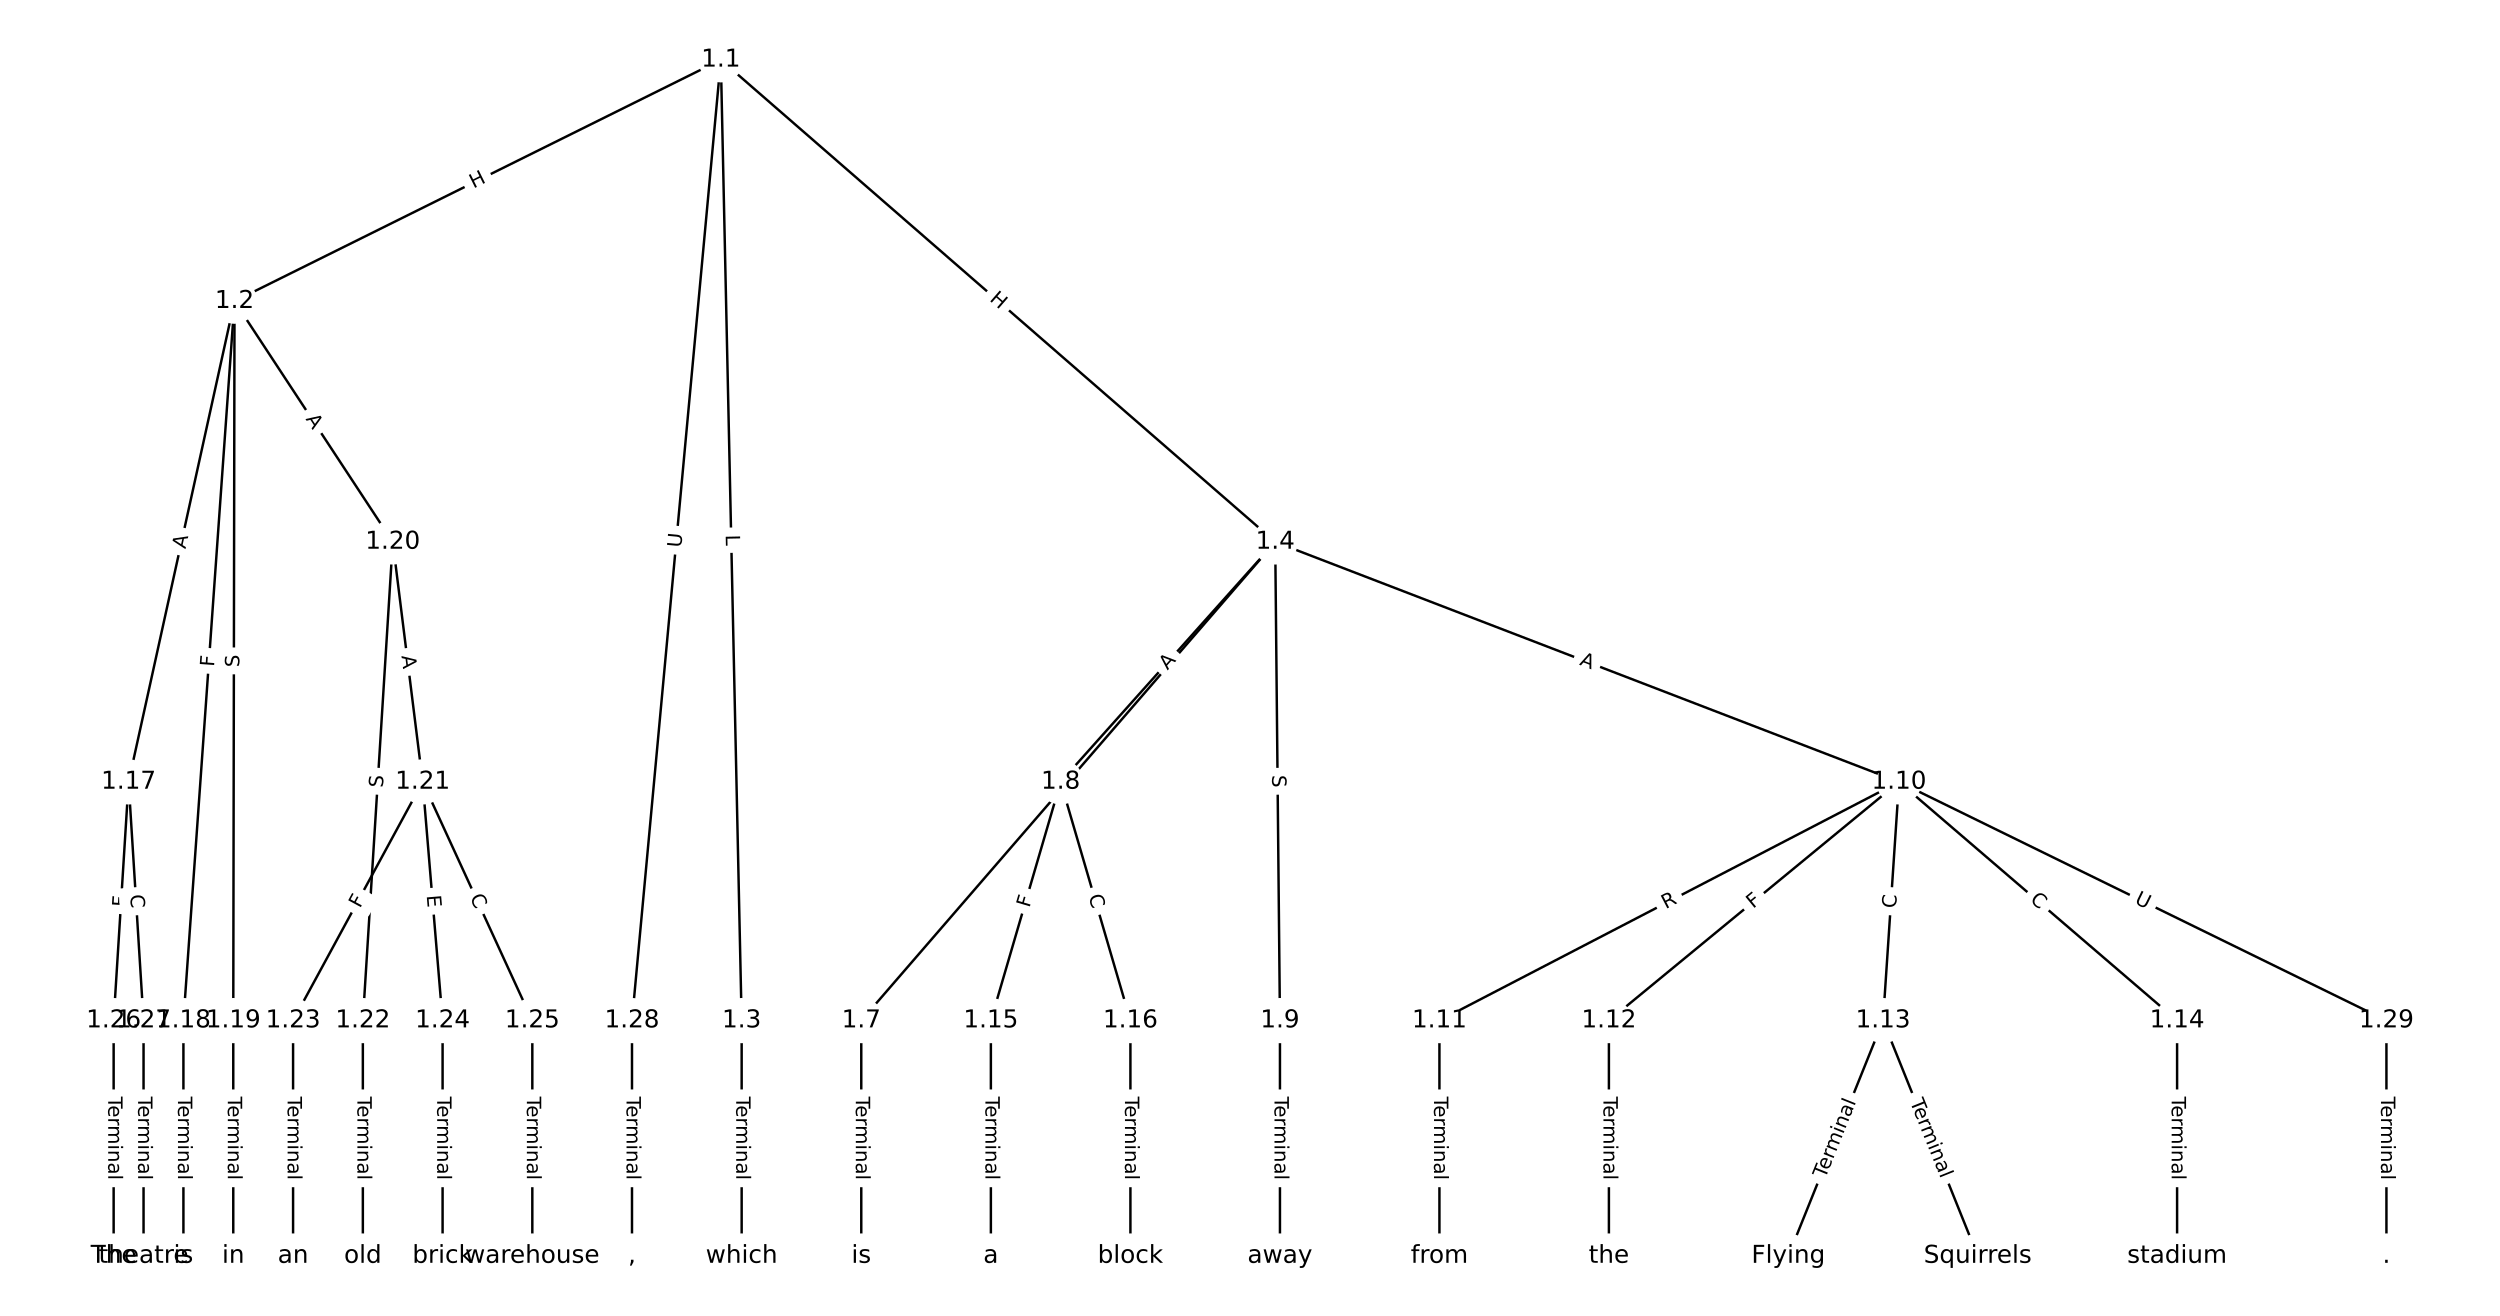 <?xml version="1.0" encoding="UTF-8"?>
<!DOCTYPE svg  PUBLIC '-//W3C//DTD SVG 1.1//EN'  'http://www.w3.org/Graphics/SVG/1.1/DTD/svg11.dtd'>
<svg width="1013.3pt" height="533.33pt" version="1.1" viewBox="0 0 1013.3 533.33" xmlns="http://www.w3.org/2000/svg" xmlns:xlink="http://www.w3.org/1999/xlink">
<defs>
<style type="text/css">*{stroke-linecap:butt;stroke-linejoin:round;}</style>
</defs>
<path d="m0 533.33h1013.3v-533.33h-1013.3z" fill="#fff"/>
<g fill="none" stroke="#000">
<path d="m292.17 24.242-197.12 97.834" clip-path="url(#a)"/>
<path d="m292.17 24.242 8.434 389.43" clip-path="url(#a)"/>
<path d="m292.17 24.242 224.7 195.42" clip-path="url(#a)"/>
<path d="m292.17 24.242-36.01 389.43" clip-path="url(#a)"/>
<path d="m95.051 122.08-42.929 194.84" clip-path="url(#a)"/>
<path d="m95.051 122.08-20.707 291.59" clip-path="url(#a)"/>
<path d="m95.051 122.08-0.505 291.59" clip-path="url(#a)"/>
<path d="m95.051 122.08 64.141 97.587" clip-path="url(#a)"/>
<path d="m300.61 413.67v95.422" clip-path="url(#a)"/>
<path d="m516.87 219.66-167.78 194.01" clip-path="url(#a)"/>
<path d="m516.87 219.66-86.97 97.256" clip-path="url(#a)"/>
<path d="m516.87 219.66 1.919 194.01" clip-path="url(#a)"/>
<path d="m516.87 219.66 252.83 97.256" clip-path="url(#a)"/>
<path d="m349.09 413.67v95.422" clip-path="url(#a)"/>
<path d="m429.9 316.92-28.283 96.749" clip-path="url(#a)"/>
<path d="m429.9 316.92 28.283 96.749" clip-path="url(#a)"/>
<path d="m518.79 413.67v95.422" clip-path="url(#a)"/>
<path d="m769.7 316.92-186.26 96.749" clip-path="url(#a)"/>
<path d="m769.7 316.92-117.58 96.749" clip-path="url(#a)"/>
<path d="m769.7 316.92-6.465 96.749" clip-path="url(#a)"/>
<path d="m769.7 316.92 112.73 96.749" clip-path="url(#a)"/>
<path d="m769.7 316.92 197.58 96.749" clip-path="url(#a)"/>
<path d="m583.43 413.67v95.422" clip-path="url(#a)"/>
<path d="m652.12 413.67v95.422" clip-path="url(#a)"/>
<path d="m763.23 413.67-38.384 95.422" clip-path="url(#a)"/>
<path d="m763.23 413.67 38.384 95.422" clip-path="url(#a)"/>
<path d="m882.42 413.67v95.422" clip-path="url(#a)"/>
<path d="m401.62 413.67v95.422" clip-path="url(#a)"/>
<path d="m458.18 413.67v95.422" clip-path="url(#a)"/>
<path d="m52.121 316.92-6.061 96.749" clip-path="url(#a)"/>
<path d="m52.121 316.92 6.061 96.749" clip-path="url(#a)"/>
<path d="m74.343 413.67v95.422" clip-path="url(#a)"/>
<path d="m94.545 413.67v95.422" clip-path="url(#a)"/>
<path d="m159.19 219.66 12.121 97.256" clip-path="url(#a)"/>
<path d="m159.19 219.66-12.121 194.01" clip-path="url(#a)"/>
<path d="m171.31 316.92-52.525 96.749" clip-path="url(#a)"/>
<path d="m171.31 316.92 8.081 96.749" clip-path="url(#a)"/>
<path d="m171.31 316.92 44.444 96.749" clip-path="url(#a)"/>
<path d="m147.07 413.67v95.422" clip-path="url(#a)"/>
<path d="m118.79 413.67v95.422" clip-path="url(#a)"/>
<path d="m179.39 413.67v95.422" clip-path="url(#a)"/>
<path d="m215.76 413.67v95.422" clip-path="url(#a)"/>
<path d="m46.061 413.67v95.422" clip-path="url(#a)"/>
<path d="m58.182 413.67v95.422" clip-path="url(#a)"/>
<path d="m256.16 413.67v95.422" clip-path="url(#a)"/>
<path d="m967.27 413.67v95.422" clip-path="url(#a)"/>
</g>
<path d="m193.7 80.114 5.389-2.675q2.15-1.067 1.083-3.217l-3.442-6.935q-1.067-2.15-3.217-1.083l-5.389 2.675q-2.15 1.067-1.083 3.217l3.442 6.935q1.067 2.15 3.217 1.083z" clip-path="url(#a)" fill="#fff" stroke="#fff"/>
<g clip-path="url(#a)">
<defs>
<path id="af" d="m9.812 72.906h9.859v-29.891h35.844v29.891h9.859v-72.906h-9.859v34.719h-35.844v-34.719h-9.859z"/>
</defs>
<g transform="translate(191.9 76.474) rotate(-26.396) scale(.08 -.08)">
<use xlink:href="#af"/>
</g>
</g>
<path d="m290.07 216.86 0.097 4.457q0.052 2.399 2.451 2.348l7.741-0.168q2.399-0.052 2.348-2.451l-0.097-4.457q-0.052-2.399-2.451-2.348l-7.741 0.168q-2.399 0.052-2.348 2.451z" clip-path="url(#a)" fill="#fff" stroke="#fff"/>
<g clip-path="url(#a)">
<defs>
<path id="an" d="m9.812 72.906h9.859v-64.609h35.5v-8.297h-45.359z"/>
</defs>
<g transform="translate(294.13 216.78) rotate(88.759) scale(.08 -.08)">
<use xlink:href="#an"/>
</g>
</g>
<path d="m398.13 124.71 4.54 3.948q1.811 1.575 3.386-0.236l5.081-5.842q1.575-1.811-0.236-3.386l-4.54-3.948q-1.811-1.575-3.386 0.236l-5.081 5.842q-1.575 1.811 0.236 3.386z" clip-path="url(#a)" fill="#fff" stroke="#fff"/>
<g clip-path="url(#a)">
<g transform="translate(400.8 121.64) rotate(41.014) scale(.08 -.08)">
<use xlink:href="#af"/>
</g>
</g>
<path d="m280.14 222.45 0.539-5.83q0.221-2.39-2.169-2.611l-7.71-0.713q-2.39-0.221-2.611 2.169l-0.539 5.83q-0.221 2.39 2.169 2.611l7.71 0.713q2.39 0.221 2.611-2.169z" clip-path="url(#a)" fill="#fff" stroke="#fff"/>
<g clip-path="url(#a)">
<defs>
<path id="ae" d="m8.688 72.906h9.922v-44.297q0-11.719 4.234-16.875 4.25-5.141 13.781-5.141 9.469 0 13.719 5.141 4.25 5.156 4.25 16.875v44.297h9.906v-45.516q0-14.25-7.062-21.531-7.047-7.281-20.812-7.281-13.828 0-20.891 7.281-7.047 7.281-7.047 21.531z"/>
</defs>
<g transform="translate(276.1 222.07) rotate(-84.717) scale(.08 -.08)">
<use xlink:href="#ae"/>
</g>
</g>
<path d="m79.121 223.52 1.177-5.344q0.516-2.344-1.827-2.86l-7.561-1.666q-2.344-0.516-2.86 1.827l-1.177 5.344q-0.516 2.344 1.827 2.86l7.561 1.666q2.344 0.516 2.86-1.827z" clip-path="url(#a)" fill="#fff" stroke="#fff"/>
<g clip-path="url(#a)">
<defs>
<path id="q" d="m34.188 63.188-13.391-36.281h26.812zm-5.578 9.719h11.188l27.781-72.906h-10.25l-6.641 18.703h-32.859l-6.641-18.703h-10.406z"/>
</defs>
<g transform="translate(75.153 222.65) rotate(-77.575) scale(.08 -.08)">
<use xlink:href="#q"/>
</g>
</g>
<path d="m90.79 270.61 0.326-4.59q0.17-2.394-2.224-2.564l-7.723-0.548q-2.394-0.17-2.564 2.224l-0.326 4.59q-0.17 2.394 2.224 2.564l7.723 0.548q2.394 0.17 2.564-2.224z" clip-path="url(#a)" fill="#fff" stroke="#fff"/>
<g clip-path="url(#a)">
<defs>
<path id="n" d="m9.812 72.906h41.891v-8.312h-32.031v-21.484h28.906v-8.297h-28.906v-34.812h-9.859z"/>
</defs>
<g transform="translate(86.736 270.32) rotate(-85.938) scale(.08 -.08)">
<use xlink:href="#n"/>
</g>
</g>
<path d="m101.06 270.42 0.009-5.079q0.004-2.4-2.396-2.404l-7.742-0.013q-2.4-0.004-2.404 2.396l-0.009 5.079q-0.004 2.4 2.396 2.404l7.742 0.013q2.4 0.004 2.404-2.396z" clip-path="url(#a)" fill="#fff" stroke="#fff"/>
<g clip-path="url(#a)">
<defs>
<path id="s" d="m53.516 70.516v-9.625q-5.609 2.688-10.594 4-4.984 1.328-9.625 1.328-8.047 0-12.422-3.125t-4.375-8.891q0-4.844 2.906-7.312 2.906-2.453 11.016-3.969l5.953-1.219q11.031-2.109 16.281-7.406t5.25-14.172q0-10.609-7.109-16.078-7.094-5.469-20.812-5.469-5.172 0-11.016 1.172-5.828 1.172-12.078 3.469v10.156q6-3.359 11.766-5.078 5.766-1.703 11.328-1.703 8.438 0 13.031 3.312 4.594 3.328 4.594 9.484 0 5.359-3.297 8.391t-10.812 4.547l-6.016 1.172q-11.031 2.188-15.969 6.875-4.922 4.688-4.922 13.047 0 9.672 6.812 15.234t18.766 5.562q5.141 0 10.453-0.938 5.328-0.922 10.891-2.766z"/>
</defs>
<g transform="translate(97.001 270.42) rotate(-89.901) scale(.08 -.08)">
<use xlink:href="#s"/>
</g>
</g>
<path d="m120.38 172.03 3.006 4.573q1.318 2.006 3.324 0.687l6.47-4.253q2.006-1.318 0.687-3.324l-3.006-4.573q-1.318-2.006-3.324-0.687l-6.47 4.253q-2.006 1.318-0.687 3.324z" clip-path="url(#a)" fill="#fff" stroke="#fff"/>
<g clip-path="url(#a)">
<g transform="translate(123.77 169.8) rotate(56.684) scale(.08 -.08)">
<use xlink:href="#q"/>
</g>
</g>
<path d="m294.33 444.48v33.808q0 2.4 2.4 2.4h7.742q2.4 0 2.4-2.4v-33.808q0-2.4-2.4-2.4h-7.742q-2.4 0-2.4 2.4z" clip-path="url(#a)" fill="#fff" stroke="#fff"/>
<g clip-path="url(#a)">
<defs>
<path id="l" d="m-0.297 72.906h61.672v-8.312h-25.875v-64.594h-9.906v64.594h-25.891z"/>
<path id="g" d="m56.203 29.594v-4.391h-41.312q0.594-9.281 5.594-14.141t13.938-4.859q5.172 0 10.031 1.266t9.656 3.812v-8.5q-4.844-2.047-9.922-3.125t-10.297-1.078q-13.094 0-20.734 7.609-7.641 7.625-7.641 20.625 0 13.422 7.25 21.297 7.25 7.891 19.562 7.891 11.031 0 17.453-7.109 6.422-7.094 6.422-19.297zm-8.984 2.641q-0.094 7.359-4.125 11.75-4.031 4.406-10.672 4.406-7.516 0-12.031-4.25t-5.203-11.969z"/>
<path id="h" d="m41.109 46.297q-1.516 0.875-3.297 1.281-1.781 0.422-3.922 0.422-7.625 0-11.703-4.953t-4.078-14.234v-28.812h-9.031v54.688h9.031v-8.5q2.844 4.984 7.375 7.391 4.547 2.422 11.047 2.422 0.922 0 2.047-0.125 1.125-0.109 2.484-0.359z"/>
<path id="k" d="m52 44.188q3.375 6.062 8.062 8.938t11.031 2.875q8.547 0 13.188-5.984 4.641-5.969 4.641-17v-33.016h-9.031v32.719q0 7.859-2.797 11.656-2.781 3.812-8.484 3.812-6.984 0-11.047-4.641-4.047-4.625-4.047-12.641v-30.906h-9.031v32.719q0 7.906-2.781 11.688t-8.594 3.781q-6.891 0-10.953-4.656-4.047-4.656-4.047-12.625v-30.906h-9.031v54.688h9.031v-8.5q3.078 5.031 7.375 7.422t10.203 2.391q5.969 0 10.141-3.031 4.172-3.016 6.172-8.781z"/>
<path id="e" d="m9.422 54.688h8.984v-54.688h-8.984zm0 21.297h8.984v-11.391h-8.984z"/>
<path id="j" d="m54.891 33.016v-33.016h-8.984v32.719q0 7.766-3.031 11.609-3.031 3.859-9.078 3.859-7.281 0-11.484-4.641-4.203-4.625-4.203-12.641v-30.906h-9.031v54.688h9.031v-8.5q3.234 4.938 7.594 7.375 4.375 2.438 10.094 2.438 9.422 0 14.25-5.828 4.844-5.828 4.844-17.156z"/>
<path id="f" d="m34.281 27.484q-10.891 0-15.094-2.484t-4.203-8.5q0-4.781 3.156-7.594 3.156-2.797 8.562-2.797 7.484 0 12 5.297t4.516 14.078v2zm17.922 3.719v-31.203h-8.984v8.297q-3.078-4.969-7.672-7.344t-11.234-2.375q-8.391 0-13.359 4.719-4.953 4.719-4.953 12.625 0 9.219 6.172 13.906 6.188 4.688 18.438 4.688h12.609v0.891q0 6.203-4.078 9.594t-11.453 3.391q-4.688 0-9.141-1.125-4.438-1.125-8.531-3.375v8.312q4.922 1.906 9.562 2.844 4.641 0.953 9.031 0.953 11.875 0 17.734-6.156 5.859-6.141 5.859-18.641z"/>
<path id="i" d="m9.422 75.984h8.984v-75.984h-8.984z"/>
</defs>
<g transform="translate(298.4 444.48) rotate(90) scale(.08 -.08)">
<use xlink:href="#l"/>
<use x="44.084" xlink:href="#g"/>
<use x="105.607" xlink:href="#h"/>
<use x="144.971" xlink:href="#k"/>
<use x="242.383" xlink:href="#e"/>
<use x="270.166" xlink:href="#j"/>
<use x="333.545" xlink:href="#f"/>
<use x="394.824" xlink:href="#i"/>
</g>
</g>
<path d="m436.22 322.51 3.01-3.48q1.57-1.815-0.245-3.385l-5.856-5.065q-1.815-1.57-3.385 0.245l-3.01 3.48q-1.57 1.815 0.245 3.385l5.856 5.065q1.815 1.57 3.385-0.245z" clip-path="url(#a)" fill="#fff" stroke="#fff"/>
<g clip-path="url(#a)">
<g transform="translate(433.14 319.85) rotate(-49.146) scale(.08 -.08)">
<use xlink:href="#n"/>
</g>
</g>
<path d="m476.23 274.51 3.648-4.079q1.6-1.789-0.189-3.389l-5.771-5.161q-1.789-1.6-3.389 0.189l-3.648 4.079q-1.6 1.789 0.189 3.389l5.771 5.161q1.789 1.6 3.389-0.189z" clip-path="url(#a)" fill="#fff" stroke="#fff"/>
<g clip-path="url(#a)">
<g transform="translate(473.21 271.8) rotate(-48.196) scale(.08 -.08)">
<use xlink:href="#q"/>
</g>
</g>
<path d="m511.53 314.19 0.05 5.079q0.024 2.4 2.424 2.376l7.742-0.077q2.4-0.024 2.376-2.424l-0.05-5.079q-0.024-2.4-2.424-2.376l-7.742 0.077q-2.4 0.024-2.376 2.424z" clip-path="url(#a)" fill="#fff" stroke="#fff"/>
<g clip-path="url(#a)">
<g transform="translate(515.6 314.15) rotate(89.433) scale(.08 -.08)">
<use xlink:href="#s"/>
</g>
</g>
<path d="m638.48 273.16 5.108 1.965q2.24 0.862 3.102-1.378l2.78-7.226q0.862-2.24-1.378-3.102l-5.108-1.965q-2.24-0.862-3.102 1.378l-2.78 7.226q-0.862 2.24 1.378 3.102z" clip-path="url(#a)" fill="#fff" stroke="#fff"/>
<g clip-path="url(#a)">
<g transform="translate(639.94 269.37) rotate(21.04) scale(.08 -.08)">
<use xlink:href="#q"/>
</g>
</g>
<path d="m342.82 444.48v33.808q0 2.4 2.4 2.4h7.742q2.4 0 2.4-2.4v-33.808q0-2.4-2.4-2.4h-7.742q-2.4 0-2.4 2.4z" clip-path="url(#a)" fill="#fff" stroke="#fff"/>
<g clip-path="url(#a)">
<g transform="translate(346.88 444.48) rotate(90) scale(.08 -.08)">
<use xlink:href="#l"/>
<use x="44.084" xlink:href="#g"/>
<use x="105.607" xlink:href="#h"/>
<use x="144.971" xlink:href="#k"/>
<use x="242.383" xlink:href="#e"/>
<use x="270.166" xlink:href="#j"/>
<use x="333.545" xlink:href="#f"/>
<use x="394.824" xlink:href="#i"/>
</g>
</g>
<path d="m421.13 369.26 1.291-4.416q0.673-2.304-1.63-2.977l-7.431-2.172q-2.304-0.673-2.977 1.63l-1.291 4.416q-0.673 2.304 1.63 2.977l7.431 2.172q2.304 0.673 2.977-1.63z" clip-path="url(#a)" fill="#fff" stroke="#fff"/>
<g clip-path="url(#a)">
<g transform="translate(417.23 368.12) rotate(-73.705) scale(.08 -.08)">
<use xlink:href="#n"/>
</g>
</g>
<path d="m437.24 364.37 1.567 5.362q0.673 2.304 2.977 1.63l7.431-2.172q2.304-0.673 1.63-2.977l-1.567-5.362q-0.673-2.304-2.977-1.63l-7.431 2.172q-2.304 0.673-1.63 2.977z" clip-path="url(#a)" fill="#fff" stroke="#fff"/>
<g clip-path="url(#a)">
<defs>
<path id="p" d="m64.406 67.281v-10.391q-4.984 4.641-10.625 6.922-5.641 2.297-11.984 2.297-12.5 0-19.141-7.641t-6.641-22.094q0-14.406 6.641-22.047t19.141-7.641q6.344 0 11.984 2.297t10.625 6.938v-10.312q-5.172-3.516-10.969-5.281-5.781-1.75-12.219-1.75-16.562 0-26.094 10.125-9.516 10.141-9.516 27.672 0 17.578 9.516 27.703 9.531 10.141 26.094 10.141 6.531 0 12.312-1.734 5.797-1.734 10.875-5.203z"/>
</defs>
<g transform="translate(441.14 363.23) rotate(73.705) scale(.08 -.08)">
<use xlink:href="#p"/>
</g>
</g>
<path d="m512.52 444.48v33.808q0 2.4 2.4 2.4h7.742q2.4 0 2.4-2.4v-33.808q0-2.4-2.4-2.4h-7.742q-2.4 0-2.4 2.4z" clip-path="url(#a)" fill="#fff" stroke="#fff"/>
<g clip-path="url(#a)">
<g transform="translate(516.58 444.48) rotate(90) scale(.08 -.08)">
<use xlink:href="#l"/>
<use x="44.084" xlink:href="#g"/>
<use x="105.607" xlink:href="#h"/>
<use x="144.971" xlink:href="#k"/>
<use x="242.383" xlink:href="#e"/>
<use x="270.166" xlink:href="#j"/>
<use x="333.545" xlink:href="#f"/>
<use x="394.824" xlink:href="#i"/>
</g>
</g>
<path d="m676.99 372.14 4.933-2.562q2.13-1.106 1.024-3.236l-3.569-6.871q-1.106-2.13-3.236-1.024l-4.933 2.562q-2.13 1.106-1.024 3.236l3.569 6.871q1.106 2.13 3.236 1.024z" clip-path="url(#a)" fill="#fff" stroke="#fff"/>
<g clip-path="url(#a)">
<defs>
<path id="am" d="m44.391 34.188q3.172-1.078 6.172-4.594t6.031-9.672l10.016-19.922h-10.609l-9.312 18.703q-3.625 7.328-7.016 9.719t-9.25 2.391h-10.75v-30.812h-9.859v72.906h22.266q12.5 0 18.656-5.234 6.156-5.219 6.156-15.766 0-6.891-3.203-11.438-3.203-4.531-9.297-6.281zm-24.719 30.609v-25.875h12.406q7.125 0 10.766 3.297t3.641 9.688-3.641 9.641-10.766 3.25z"/>
</defs>
<g transform="translate(675.12 368.54) rotate(-27.448) scale(.08 -.08)">
<use xlink:href="#am"/>
</g>
</g>
<path d="m713.12 371.6 3.553-2.924q1.853-1.525 0.328-3.378l-4.92-5.979q-1.525-1.853-3.378-0.328l-3.553 2.924q-1.853 1.525-0.328 3.378l4.92 5.979q1.525 1.853 3.378 0.328z" clip-path="url(#a)" fill="#fff" stroke="#fff"/>
<g clip-path="url(#a)">
<g transform="translate(710.54 368.46) rotate(-39.45) scale(.08 -.08)">
<use xlink:href="#n"/>
</g>
</g>
<path d="m772.54 368.5 0.372-5.574q0.16-2.395-2.235-2.555l-7.725-0.516q-2.395-0.16-2.555 2.235l-0.372 5.574q-0.16 2.395 2.235 2.555l7.725 0.516q2.395 0.16 2.555-2.235z" clip-path="url(#a)" fill="#fff" stroke="#fff"/>
<g clip-path="url(#a)">
<g transform="translate(768.48 368.23) rotate(-86.177) scale(.08 -.08)">
<use xlink:href="#p"/>
</g>
</g>
<path d="m819.86 368.23 4.239 3.638q1.821 1.563 3.384-0.258l5.043-5.875q1.563-1.821-0.258-3.384l-4.239-3.638q-1.821-1.563-3.384 0.258l-5.043 5.875q-1.563 1.821 0.258 3.384z" clip-path="url(#a)" fill="#fff" stroke="#fff"/>
<g clip-path="url(#a)">
<g transform="translate(822.5 365.15) rotate(40.638) scale(.08 -.08)">
<use xlink:href="#p"/>
</g>
</g>
<path d="m863.1 369.64 5.258 2.575q2.155 1.056 3.211-1.1l3.405-6.954q1.056-2.155-1.1-3.211l-5.258-2.575q-2.155-1.056-3.211 1.1l-3.405 6.954q-1.056 2.155 1.1 3.211z" clip-path="url(#a)" fill="#fff" stroke="#fff"/>
<g clip-path="url(#a)">
<g transform="translate(864.88 365.99) rotate(26.09) scale(.08 -.08)">
<use xlink:href="#ae"/>
</g>
</g>
<path d="m577.16 444.48v33.808q0 2.4 2.4 2.4h7.742q2.4 0 2.4-2.4v-33.808q0-2.4-2.4-2.4h-7.742q-2.4 0-2.4 2.4z" clip-path="url(#a)" fill="#fff" stroke="#fff"/>
<g clip-path="url(#a)">
<g transform="translate(581.23 444.48) rotate(90) scale(.08 -.08)">
<use xlink:href="#l"/>
<use x="44.084" xlink:href="#g"/>
<use x="105.607" xlink:href="#h"/>
<use x="144.971" xlink:href="#k"/>
<use x="242.383" xlink:href="#e"/>
<use x="270.166" xlink:href="#j"/>
<use x="333.545" xlink:href="#f"/>
<use x="394.824" xlink:href="#i"/>
</g>
</g>
<path d="m645.85 444.48v33.808q0 2.4 2.4 2.4h7.742q2.4 0 2.4-2.4v-33.808q0-2.4-2.4-2.4h-7.742q-2.4 0-2.4 2.4z" clip-path="url(#a)" fill="#fff" stroke="#fff"/>
<g clip-path="url(#a)">
<g transform="translate(649.91 444.48) rotate(90) scale(.08 -.08)">
<use xlink:href="#l"/>
<use x="44.084" xlink:href="#g"/>
<use x="105.607" xlink:href="#h"/>
<use x="144.971" xlink:href="#k"/>
<use x="242.383" xlink:href="#e"/>
<use x="270.166" xlink:href="#j"/>
<use x="333.545" xlink:href="#f"/>
<use x="394.824" xlink:href="#i"/>
</g>
</g>
<path d="m743.55 479.4 12.617-31.365q0.896-2.227-1.331-3.122l-7.183-2.889q-2.227-0.896-3.122 1.331l-12.617 31.365q-0.896 2.227 1.331 3.122l7.183 2.889q2.227 0.896 3.122-1.331z" clip-path="url(#a)" fill="#fff" stroke="#fff"/>
<g clip-path="url(#a)">
<g transform="translate(739.78 477.89) rotate(-68.087) scale(.08 -.08)">
<use xlink:href="#l"/>
<use x="44.084" xlink:href="#g"/>
<use x="105.607" xlink:href="#h"/>
<use x="144.971" xlink:href="#k"/>
<use x="242.383" xlink:href="#e"/>
<use x="270.166" xlink:href="#j"/>
<use x="333.545" xlink:href="#f"/>
<use x="394.824" xlink:href="#i"/>
</g>
</g>
<path d="m770.3 448.04 12.617 31.365q0.896 2.227 3.122 1.331l7.183-2.889q2.227-0.896 1.331-3.122l-12.617-31.365q-0.896-2.227-3.122-1.331l-7.183 2.889q-2.227 0.896-1.331 3.122z" clip-path="url(#a)" fill="#fff" stroke="#fff"/>
<g clip-path="url(#a)">
<g transform="translate(774.07 446.52) rotate(68.087) scale(.08 -.08)">
<use xlink:href="#l"/>
<use x="44.084" xlink:href="#g"/>
<use x="105.607" xlink:href="#h"/>
<use x="144.971" xlink:href="#k"/>
<use x="242.383" xlink:href="#e"/>
<use x="270.166" xlink:href="#j"/>
<use x="333.545" xlink:href="#f"/>
<use x="394.824" xlink:href="#i"/>
</g>
</g>
<path d="m876.15 444.48v33.808q0 2.4 2.4 2.4h7.742q2.4 0 2.4-2.4v-33.808q0-2.4-2.4-2.4h-7.742q-2.4 0-2.4 2.4z" clip-path="url(#a)" fill="#fff" stroke="#fff"/>
<g clip-path="url(#a)">
<g transform="translate(880.22 444.48) rotate(90) scale(.08 -.08)">
<use xlink:href="#l"/>
<use x="44.084" xlink:href="#g"/>
<use x="105.607" xlink:href="#h"/>
<use x="144.971" xlink:href="#k"/>
<use x="242.383" xlink:href="#e"/>
<use x="270.166" xlink:href="#j"/>
<use x="333.545" xlink:href="#f"/>
<use x="394.824" xlink:href="#i"/>
</g>
</g>
<path d="m395.34 444.48v33.808q0 2.4 2.4 2.4h7.742q2.4 0 2.4-2.4v-33.808q0-2.4-2.4-2.4h-7.742q-2.4 0-2.4 2.4z" clip-path="url(#a)" fill="#fff" stroke="#fff"/>
<g clip-path="url(#a)">
<g transform="translate(399.41 444.48) rotate(90) scale(.08 -.08)">
<use xlink:href="#l"/>
<use x="44.084" xlink:href="#g"/>
<use x="105.607" xlink:href="#h"/>
<use x="144.971" xlink:href="#k"/>
<use x="242.383" xlink:href="#e"/>
<use x="270.166" xlink:href="#j"/>
<use x="333.545" xlink:href="#f"/>
<use x="394.824" xlink:href="#i"/>
</g>
</g>
<path d="m451.91 444.48v33.808q0 2.4 2.4 2.4h7.742q2.4 0 2.4-2.4v-33.808q0-2.4-2.4-2.4h-7.742q-2.4 0-2.4 2.4z" clip-path="url(#a)" fill="#fff" stroke="#fff"/>
<g clip-path="url(#a)">
<g transform="translate(455.97 444.48) rotate(90) scale(.08 -.08)">
<use xlink:href="#l"/>
<use x="44.084" xlink:href="#g"/>
<use x="105.607" xlink:href="#h"/>
<use x="144.971" xlink:href="#k"/>
<use x="242.383" xlink:href="#e"/>
<use x="270.166" xlink:href="#j"/>
<use x="333.545" xlink:href="#f"/>
<use x="394.824" xlink:href="#i"/>
</g>
</g>
<path d="m55.206 367.98 0.288-4.592q0.15-2.395-2.245-2.545l-7.727-0.484q-2.395-0.15-2.545 2.245l-0.288 4.592q-0.15 2.395 2.245 2.545l7.727 0.484q2.395 0.15 2.545-2.245z" clip-path="url(#a)" fill="#fff" stroke="#fff"/>
<g clip-path="url(#a)">
<g transform="translate(51.15 367.73) rotate(-86.416) scale(.08 -.08)">
<use xlink:href="#n"/>
</g>
</g>
<path d="m48.718 362.9 0.349 5.575q0.15 2.395 2.545 2.245l7.727-0.484q2.395-0.15 2.245-2.545l-0.349-5.575q-0.15-2.395-2.545-2.245l-7.727 0.484q-2.395 0.15-2.245 2.545z" clip-path="url(#a)" fill="#fff" stroke="#fff"/>
<g clip-path="url(#a)">
<g transform="translate(52.774 362.65) rotate(86.416) scale(.08 -.08)">
<use xlink:href="#p"/>
</g>
</g>
<path d="m68.072 444.48v33.808q0 2.4 2.4 2.4h7.742q2.4 0 2.4-2.4v-33.808q0-2.4-2.4-2.4h-7.742q-2.4 0-2.4 2.4z" clip-path="url(#a)" fill="#fff" stroke="#fff"/>
<g clip-path="url(#a)">
<g transform="translate(72.136 444.48) rotate(90) scale(.08 -.08)">
<use xlink:href="#l"/>
<use x="44.084" xlink:href="#g"/>
<use x="105.607" xlink:href="#h"/>
<use x="144.971" xlink:href="#k"/>
<use x="242.383" xlink:href="#e"/>
<use x="270.166" xlink:href="#j"/>
<use x="333.545" xlink:href="#f"/>
<use x="394.824" xlink:href="#i"/>
</g>
</g>
<path d="m88.274 444.48v33.808q0 2.4 2.4 2.4h7.742q2.4 0 2.4-2.4v-33.808q0-2.4-2.4-2.4h-7.742q-2.4 0-2.4 2.4z" clip-path="url(#a)" fill="#fff" stroke="#fff"/>
<g clip-path="url(#a)">
<g transform="translate(92.338 444.48) rotate(90) scale(.08 -.08)">
<use xlink:href="#l"/>
<use x="44.084" xlink:href="#g"/>
<use x="105.607" xlink:href="#h"/>
<use x="144.971" xlink:href="#k"/>
<use x="242.383" xlink:href="#e"/>
<use x="270.166" xlink:href="#j"/>
<use x="333.545" xlink:href="#f"/>
<use x="394.824" xlink:href="#i"/>
</g>
</g>
<path d="m158.69 266.35 0.677 5.431q0.297 2.382 2.678 2.085l7.683-0.958q2.382-0.297 2.085-2.678l-0.677-5.431q-0.297-2.382-2.678-2.085l-7.683 0.958q-2.382 0.297-2.085 2.678z" clip-path="url(#a)" fill="#fff" stroke="#fff"/>
<g clip-path="url(#a)">
<g transform="translate(162.72 265.85) rotate(82.896) scale(.08 -.08)">
<use xlink:href="#q"/>
</g>
</g>
<path d="m159.23 319.59 0.317-5.069q0.15-2.395-2.246-2.545l-7.727-0.483q-2.395-0.15-2.545 2.246l-0.317 5.069q-0.15 2.395 2.246 2.545l7.727 0.483q2.395 0.15 2.545-2.246z" clip-path="url(#a)" fill="#fff" stroke="#fff"/>
<g clip-path="url(#a)">
<g transform="translate(155.18 319.34) rotate(-86.425) scale(.08 -.08)">
<use xlink:href="#s"/>
</g>
</g>
<path d="m149.46 370.31 2.195-4.044q1.145-2.109-0.964-3.254l-6.804-3.694q-2.109-1.145-3.254 0.964l-2.195 4.044q-1.145 2.109 0.964 3.254l6.804 3.694q2.109 1.145 3.254-0.964z" clip-path="url(#a)" fill="#fff" stroke="#fff"/>
<g clip-path="url(#a)">
<g transform="translate(145.89 368.37) rotate(-61.502) scale(.08 -.08)">
<use xlink:href="#n"/>
</g>
</g>
<path d="m168.89 363.3 0.421 5.037q0.2 2.392 2.591 2.192l7.716-0.644q2.392-0.2 2.192-2.591l-0.421-5.037q-0.2-2.392-2.591-2.192l-7.716 0.644q-2.392 0.2-2.192 2.591z" clip-path="url(#a)" fill="#fff" stroke="#fff"/>
<g clip-path="url(#a)">
<defs>
<path id="ao" d="m9.812 72.906h46.094v-8.312h-36.234v-21.578h34.719v-8.297h-34.719v-26.422h37.109v-8.297h-46.969z"/>
</defs>
<g transform="translate(172.94 362.96) rotate(85.226) scale(.08 -.08)">
<use xlink:href="#ao"/>
</g>
</g>
<path d="m186.67 365.37 2.332 5.076q1.002 2.181 3.183 1.179l7.036-3.232q2.181-1.002 1.179-3.183l-2.332-5.076q-1.002-2.181-3.183-1.179l-7.036 3.232q-2.181 1.002-1.179 3.183z" clip-path="url(#a)" fill="#fff" stroke="#fff"/>
<g clip-path="url(#a)">
<g transform="translate(190.36 363.68) rotate(65.327) scale(.08 -.08)">
<use xlink:href="#p"/>
</g>
</g>
<path d="m140.8 444.48v33.808q0 2.4 2.4 2.4h7.742q2.4 0 2.4-2.4v-33.808q0-2.4-2.4-2.4h-7.742q-2.4 0-2.4 2.4z" clip-path="url(#a)" fill="#fff" stroke="#fff"/>
<g clip-path="url(#a)">
<g transform="translate(144.86 444.48) rotate(90) scale(.08 -.08)">
<use xlink:href="#l"/>
<use x="44.084" xlink:href="#g"/>
<use x="105.607" xlink:href="#h"/>
<use x="144.971" xlink:href="#k"/>
<use x="242.383" xlink:href="#e"/>
<use x="270.166" xlink:href="#j"/>
<use x="333.545" xlink:href="#f"/>
<use x="394.824" xlink:href="#i"/>
</g>
</g>
<path d="m112.52 444.48v33.808q0 2.4 2.4 2.4h7.742q2.4 0 2.4-2.4v-33.808q0-2.4-2.4-2.4h-7.742q-2.4 0-2.4 2.4z" clip-path="url(#a)" fill="#fff" stroke="#fff"/>
<g clip-path="url(#a)">
<g transform="translate(116.58 444.48) rotate(90) scale(.08 -.08)">
<use xlink:href="#l"/>
<use x="44.084" xlink:href="#g"/>
<use x="105.607" xlink:href="#h"/>
<use x="144.971" xlink:href="#k"/>
<use x="242.383" xlink:href="#e"/>
<use x="270.166" xlink:href="#j"/>
<use x="333.545" xlink:href="#f"/>
<use x="394.824" xlink:href="#i"/>
</g>
</g>
<path d="m173.12 444.48v33.808q0 2.4 2.4 2.4h7.742q2.4 0 2.4-2.4v-33.808q0-2.4-2.4-2.4h-7.742q-2.4 0-2.4 2.4z" clip-path="url(#a)" fill="#fff" stroke="#fff"/>
<g clip-path="url(#a)">
<g transform="translate(177.19 444.48) rotate(90) scale(.08 -.08)">
<use xlink:href="#l"/>
<use x="44.084" xlink:href="#g"/>
<use x="105.607" xlink:href="#h"/>
<use x="144.971" xlink:href="#k"/>
<use x="242.383" xlink:href="#e"/>
<use x="270.166" xlink:href="#j"/>
<use x="333.545" xlink:href="#f"/>
<use x="394.824" xlink:href="#i"/>
</g>
</g>
<path d="m209.49 444.48v33.808q0 2.4 2.4 2.4h7.742q2.4 0 2.4-2.4v-33.808q0-2.4-2.4-2.4h-7.742q-2.4 0-2.4 2.4z" clip-path="url(#a)" fill="#fff" stroke="#fff"/>
<g clip-path="url(#a)">
<g transform="translate(213.55 444.48) rotate(90) scale(.08 -.08)">
<use xlink:href="#l"/>
<use x="44.084" xlink:href="#g"/>
<use x="105.607" xlink:href="#h"/>
<use x="144.971" xlink:href="#k"/>
<use x="242.383" xlink:href="#e"/>
<use x="270.166" xlink:href="#j"/>
<use x="333.545" xlink:href="#f"/>
<use x="394.824" xlink:href="#i"/>
</g>
</g>
<path d="m39.789 444.48v33.808q0 2.4 2.4 2.4h7.742q2.4 0 2.4-2.4v-33.808q0-2.4-2.4-2.4h-7.742q-2.4 0-2.4 2.4z" clip-path="url(#a)" fill="#fff" stroke="#fff"/>
<g clip-path="url(#a)">
<g transform="translate(43.853 444.48) rotate(90) scale(.08 -.08)">
<use xlink:href="#l"/>
<use x="44.084" xlink:href="#g"/>
<use x="105.607" xlink:href="#h"/>
<use x="144.971" xlink:href="#k"/>
<use x="242.383" xlink:href="#e"/>
<use x="270.166" xlink:href="#j"/>
<use x="333.545" xlink:href="#f"/>
<use x="394.824" xlink:href="#i"/>
</g>
</g>
<path d="m51.911 444.48v33.808q0 2.4 2.4 2.4h7.742q2.4 0 2.4-2.4v-33.808q0-2.4-2.4-2.4h-7.742q-2.4 0-2.4 2.4z" clip-path="url(#a)" fill="#fff" stroke="#fff"/>
<g clip-path="url(#a)">
<g transform="translate(55.974 444.48) rotate(90) scale(.08 -.08)">
<use xlink:href="#l"/>
<use x="44.084" xlink:href="#g"/>
<use x="105.607" xlink:href="#h"/>
<use x="144.971" xlink:href="#k"/>
<use x="242.383" xlink:href="#e"/>
<use x="270.166" xlink:href="#j"/>
<use x="333.545" xlink:href="#f"/>
<use x="394.824" xlink:href="#i"/>
</g>
</g>
<path d="m249.89 444.48v33.808q0 2.4 2.4 2.4h7.742q2.4 0 2.4-2.4v-33.808q0-2.4-2.4-2.4h-7.742q-2.4 0-2.4 2.4z" clip-path="url(#a)" fill="#fff" stroke="#fff"/>
<g clip-path="url(#a)">
<g transform="translate(253.95 444.48) rotate(90) scale(.08 -.08)">
<use xlink:href="#l"/>
<use x="44.084" xlink:href="#g"/>
<use x="105.607" xlink:href="#h"/>
<use x="144.971" xlink:href="#k"/>
<use x="242.383" xlink:href="#e"/>
<use x="270.166" xlink:href="#j"/>
<use x="333.545" xlink:href="#f"/>
<use x="394.824" xlink:href="#i"/>
</g>
</g>
<path d="m961 444.48v33.808q0 2.4 2.4 2.4h7.742q2.4 0 2.4-2.4v-33.808q0-2.4-2.4-2.4h-7.742q-2.4 0-2.4 2.4z" clip-path="url(#a)" fill="#fff" stroke="#fff"/>
<g clip-path="url(#a)">
<g transform="translate(965.07 444.48) rotate(90) scale(.08 -.08)">
<use xlink:href="#l"/>
<use x="44.084" xlink:href="#g"/>
<use x="105.607" xlink:href="#h"/>
<use x="144.971" xlink:href="#k"/>
<use x="242.383" xlink:href="#e"/>
<use x="270.166" xlink:href="#j"/>
<use x="333.545" xlink:href="#f"/>
<use x="394.824" xlink:href="#i"/>
</g>
</g>
<defs>
<path id="b" d="m0 8.66c2.297 0 4.5-0.912 6.124-2.537 1.624-1.624 2.537-3.827 2.537-6.124s-0.912-4.5-2.537-6.124c-1.624-1.624-3.827-2.537-6.124-2.537s-4.5 0.912-6.124 2.537c-1.624 1.624-2.537 3.827-2.537 6.124s0.912 4.5 2.537 6.124c1.624 1.624 3.827 2.537 6.124 2.537z"/>
</defs>
<g clip-path="url(#a)">
<use x="46.061" y="509.091" fill="#ffffff" stroke="#ffffff" xlink:href="#b"/>
</g>
<g clip-path="url(#a)">
<use x="58.182" y="509.091" fill="#ffffff" stroke="#ffffff" xlink:href="#b"/>
</g>
<g clip-path="url(#a)">
<use x="74.343" y="509.091" fill="#ffffff" stroke="#ffffff" xlink:href="#b"/>
</g>
<g clip-path="url(#a)">
<use x="94.545" y="509.091" fill="#ffffff" stroke="#ffffff" xlink:href="#b"/>
</g>
<g clip-path="url(#a)">
<use x="118.788" y="509.091" fill="#ffffff" stroke="#ffffff" xlink:href="#b"/>
</g>
<g clip-path="url(#a)">
<use x="147.071" y="509.091" fill="#ffffff" stroke="#ffffff" xlink:href="#b"/>
</g>
<g clip-path="url(#a)">
<use x="179.394" y="509.091" fill="#ffffff" stroke="#ffffff" xlink:href="#b"/>
</g>
<g clip-path="url(#a)">
<use x="215.758" y="509.091" fill="#ffffff" stroke="#ffffff" xlink:href="#b"/>
</g>
<g clip-path="url(#a)">
<use x="256.162" y="509.091" fill="#ffffff" stroke="#ffffff" xlink:href="#b"/>
</g>
<g clip-path="url(#a)">
<use x="300.606" y="509.091" fill="#ffffff" stroke="#ffffff" xlink:href="#b"/>
</g>
<g clip-path="url(#a)">
<use x="349.091" y="509.091" fill="#ffffff" stroke="#ffffff" xlink:href="#b"/>
</g>
<g clip-path="url(#a)">
<use x="401.616" y="509.091" fill="#ffffff" stroke="#ffffff" xlink:href="#b"/>
</g>
<g clip-path="url(#a)">
<use x="458.182" y="509.091" fill="#ffffff" stroke="#ffffff" xlink:href="#b"/>
</g>
<g clip-path="url(#a)">
<use x="518.788" y="509.091" fill="#ffffff" stroke="#ffffff" xlink:href="#b"/>
</g>
<g clip-path="url(#a)">
<use x="583.434" y="509.091" fill="#ffffff" stroke="#ffffff" xlink:href="#b"/>
</g>
<g clip-path="url(#a)">
<use x="652.121" y="509.091" fill="#ffffff" stroke="#ffffff" xlink:href="#b"/>
</g>
<g clip-path="url(#a)">
<use x="724.848" y="509.091" fill="#ffffff" stroke="#ffffff" xlink:href="#b"/>
</g>
<g clip-path="url(#a)">
<use x="801.616" y="509.091" fill="#ffffff" stroke="#ffffff" xlink:href="#b"/>
</g>
<g clip-path="url(#a)">
<use x="882.424" y="509.091" fill="#ffffff" stroke="#ffffff" xlink:href="#b"/>
</g>
<g clip-path="url(#a)">
<use x="967.273" y="509.091" fill="#ffffff" stroke="#ffffff" xlink:href="#b"/>
</g>
<g clip-path="url(#a)">
<use x="292.172" y="24.242" fill="#ffffff" stroke="#ffffff" xlink:href="#b"/>
</g>
<g clip-path="url(#a)">
<use x="95.051" y="122.077" fill="#ffffff" stroke="#ffffff" xlink:href="#b"/>
</g>
<g clip-path="url(#a)">
<use x="300.606" y="413.669" fill="#ffffff" stroke="#ffffff" xlink:href="#b"/>
</g>
<g clip-path="url(#a)">
<use x="516.869" y="219.664" fill="#ffffff" stroke="#ffffff" xlink:href="#b"/>
</g>
<g clip-path="url(#a)">
<use x="349.091" y="413.669" fill="#ffffff" stroke="#ffffff" xlink:href="#b"/>
</g>
<g clip-path="url(#a)">
<use x="429.899" y="316.92" fill="#ffffff" stroke="#ffffff" xlink:href="#b"/>
</g>
<g clip-path="url(#a)">
<use x="518.788" y="413.669" fill="#ffffff" stroke="#ffffff" xlink:href="#b"/>
</g>
<g clip-path="url(#a)">
<use x="769.697" y="316.92" fill="#ffffff" stroke="#ffffff" xlink:href="#b"/>
</g>
<g clip-path="url(#a)">
<use x="583.434" y="413.669" fill="#ffffff" stroke="#ffffff" xlink:href="#b"/>
</g>
<g clip-path="url(#a)">
<use x="652.121" y="413.669" fill="#ffffff" stroke="#ffffff" xlink:href="#b"/>
</g>
<g clip-path="url(#a)">
<use x="763.232" y="413.669" fill="#ffffff" stroke="#ffffff" xlink:href="#b"/>
</g>
<g clip-path="url(#a)">
<use x="882.424" y="413.669" fill="#ffffff" stroke="#ffffff" xlink:href="#b"/>
</g>
<g clip-path="url(#a)">
<use x="401.616" y="413.669" fill="#ffffff" stroke="#ffffff" xlink:href="#b"/>
</g>
<g clip-path="url(#a)">
<use x="458.182" y="413.669" fill="#ffffff" stroke="#ffffff" xlink:href="#b"/>
</g>
<g clip-path="url(#a)">
<use x="52.121" y="316.92" fill="#ffffff" stroke="#ffffff" xlink:href="#b"/>
</g>
<g clip-path="url(#a)">
<use x="74.343" y="413.669" fill="#ffffff" stroke="#ffffff" xlink:href="#b"/>
</g>
<g clip-path="url(#a)">
<use x="94.545" y="413.669" fill="#ffffff" stroke="#ffffff" xlink:href="#b"/>
</g>
<g clip-path="url(#a)">
<use x="159.192" y="219.664" fill="#ffffff" stroke="#ffffff" xlink:href="#b"/>
</g>
<g clip-path="url(#a)">
<use x="171.313" y="316.92" fill="#ffffff" stroke="#ffffff" xlink:href="#b"/>
</g>
<g clip-path="url(#a)">
<use x="147.071" y="413.669" fill="#ffffff" stroke="#ffffff" xlink:href="#b"/>
</g>
<g clip-path="url(#a)">
<use x="118.788" y="413.669" fill="#ffffff" stroke="#ffffff" xlink:href="#b"/>
</g>
<g clip-path="url(#a)">
<use x="179.394" y="413.669" fill="#ffffff" stroke="#ffffff" xlink:href="#b"/>
</g>
<g clip-path="url(#a)">
<use x="215.758" y="413.669" fill="#ffffff" stroke="#ffffff" xlink:href="#b"/>
</g>
<g clip-path="url(#a)">
<use x="46.061" y="413.669" fill="#ffffff" stroke="#ffffff" xlink:href="#b"/>
</g>
<g clip-path="url(#a)">
<use x="58.182" y="413.669" fill="#ffffff" stroke="#ffffff" xlink:href="#b"/>
</g>
<g clip-path="url(#a)">
<use x="256.162" y="413.669" fill="#ffffff" stroke="#ffffff" xlink:href="#b"/>
</g>
<g clip-path="url(#a)">
<use x="967.273" y="413.669" fill="#ffffff" stroke="#ffffff" xlink:href="#b"/>
</g>
<g clip-path="url(#a)">
<defs>
<path id="o" d="m54.891 33.016v-33.016h-8.984v32.719q0 7.766-3.031 11.609-3.031 3.859-9.078 3.859-7.281 0-11.484-4.641-4.203-4.625-4.203-12.641v-30.906h-9.031v75.984h9.031v-29.797q3.234 4.938 7.594 7.375 4.375 2.438 10.094 2.438 9.422 0 14.25-5.828 4.844-5.828 4.844-17.156z"/>
</defs>
<g transform="translate(36.761 511.85) scale(.1 -.1)">
<use xlink:href="#l"/>
<use x="61.084" xlink:href="#o"/>
<use x="124.463" xlink:href="#g"/>
</g>
</g>
<g clip-path="url(#a)">
<defs>
<path id="t" d="m18.312 70.219v-15.531h18.5v-6.984h-18.5v-29.688q0-6.688 1.828-8.594t7.453-1.906h9.219v-7.516h-9.219q-10.406 0-14.359 3.875-3.953 3.891-3.953 14.141v29.688h-6.594v6.984h6.594v15.531z"/>
</defs>
<g transform="translate(39.933 511.85) scale(.1 -.1)">
<use xlink:href="#t"/>
<use x="39.209" xlink:href="#o"/>
<use x="102.588" xlink:href="#g"/>
<use x="164.111" xlink:href="#f"/>
<use x="225.391" xlink:href="#t"/>
<use x="264.6" xlink:href="#h"/>
<use x="303.463" xlink:href="#g"/>
</g>
</g>
<g clip-path="url(#a)">
<defs>
<path id="r" d="m44.281 53.078v-8.5q-3.797 1.953-7.906 2.922-4.094 0.984-8.5 0.984-6.688 0-10.031-2.047t-3.344-6.156q0-3.125 2.391-4.906t9.625-3.391l3.078-0.688q9.562-2.047 13.594-5.781t4.031-10.422q0-7.625-6.031-12.078-6.031-4.438-16.578-4.438-4.391 0-9.156 0.859t-10.031 2.562v9.281q4.984-2.594 9.812-3.891 4.828-1.281 9.578-1.281 6.344 0 9.75 2.172 3.422 2.172 3.422 6.125 0 3.656-2.469 5.609-2.453 1.953-10.812 3.766l-3.125 0.734q-8.344 1.75-12.062 5.391-3.703 3.641-3.703 9.984 0 7.719 5.469 11.906 5.469 4.203 15.531 4.203 4.969 0 9.359-0.734 4.406-0.719 8.109-2.188z"/>
</defs>
<g transform="translate(70.35 511.85) scale(.1 -.1)">
<use xlink:href="#e"/>
<use x="27.783" xlink:href="#r"/>
</g>
</g>
<g clip-path="url(#a)">
<g transform="translate(89.988 511.85) scale(.1 -.1)">
<use xlink:href="#e"/>
<use x="27.783" xlink:href="#j"/>
</g>
</g>
<g clip-path="url(#a)">
<g transform="translate(112.56 511.85) scale(.1 -.1)">
<use xlink:href="#f"/>
<use x="61.279" xlink:href="#j"/>
</g>
</g>
<g clip-path="url(#a)">
<defs>
<path id="u" d="m30.609 48.391q-7.219 0-11.422-5.641t-4.203-15.453 4.172-15.453q4.188-5.641 11.453-5.641 7.188 0 11.375 5.656 4.203 5.672 4.203 15.438 0 9.719-4.203 15.406-4.188 5.688-11.375 5.688zm0 7.609q11.719 0 18.406-7.625 6.703-7.609 6.703-21.078 0-13.422-6.703-21.078-6.688-7.641-18.406-7.641-11.766 0-18.438 7.641-6.656 7.656-6.656 21.078 0 13.469 6.656 21.078 6.672 7.625 18.438 7.625z"/>
<path id="al" d="m45.406 46.391v29.594h8.984v-75.984h-8.984v8.203q-2.828-4.875-7.156-7.25-4.312-2.375-10.375-2.375-9.906 0-16.141 7.906-6.219 7.922-6.219 20.812t6.219 20.797q6.234 7.906 16.141 7.906 6.062 0 10.375-2.375 4.328-2.359 7.156-7.234zm-30.609-19.094q0-9.906 4.078-15.547t11.203-5.641 11.219 5.641q4.109 5.641 4.109 15.547t-4.109 15.547q-4.094 5.641-11.219 5.641t-11.203-5.641-4.078-15.547z"/>
</defs>
<g transform="translate(139.45 511.85) scale(.1 -.1)">
<use xlink:href="#u"/>
<use x="61.182" xlink:href="#i"/>
<use x="88.965" xlink:href="#al"/>
</g>
</g>
<g clip-path="url(#a)">
<defs>
<path id="ad" d="m48.688 27.297q0 9.906-4.078 15.547t-11.203 5.641q-7.141 0-11.219-5.641t-4.078-15.547 4.078-15.547 11.219-5.641q7.125 0 11.203 5.641t4.078 15.547zm-30.578 19.094q2.844 4.875 7.156 7.234 4.328 2.375 10.328 2.375 9.969 0 16.188-7.906 6.234-7.906 6.234-20.797t-6.234-20.812q-6.219-7.906-16.188-7.906-6 0-10.328 2.375-4.312 2.375-7.156 7.25v-8.203h-9.031v75.984h9.031z"/>
<path id="v" d="m48.781 52.594v-8.406q-3.812 2.109-7.641 3.156t-7.734 1.047q-8.75 0-13.594-5.547-4.828-5.531-4.828-15.547t4.828-15.562q4.844-5.531 13.594-5.531 3.906 0 7.734 1.047t7.641 3.156v-8.312q-3.766-1.75-7.797-2.625-4.016-0.891-8.562-0.891-12.359 0-19.641 7.766-7.266 7.766-7.266 20.953 0 13.375 7.344 21.031 7.359 7.672 20.156 7.672 4.141 0 8.094-0.859 3.953-0.844 7.672-2.547z"/>
<path id="ak" d="m9.078 75.984h9.031v-44.875l26.812 23.578h11.469l-29-25.578 30.234-29.109h-11.719l-27.797 26.703v-26.703h-9.031z"/>
</defs>
<g transform="translate(167.13 511.85) scale(.1 -.1)">
<use xlink:href="#ad"/>
<use x="63.477" xlink:href="#h"/>
<use x="104.59" xlink:href="#e"/>
<use x="132.373" xlink:href="#v"/>
<use x="187.354" xlink:href="#ak"/>
</g>
</g>
<g clip-path="url(#a)">
<defs>
<path id="ab" d="m4.203 54.688h8.984l11.234-42.672 11.172 42.672h10.594l11.234-42.672 11.188 42.672h8.984l-14.312-54.688h-10.594l-11.766 44.828-11.812-44.828h-10.609z"/>
<path id="ac" d="m8.5 21.578v33.109h8.984v-32.766q0-7.766 3.016-11.656 3.031-3.875 9.094-3.875 7.266 0 11.484 4.641 4.234 4.641 4.234 12.656v31h8.984v-54.688h-8.984v8.406q-3.266-4.984-7.594-7.406-4.312-2.422-10.031-2.422-9.422 0-14.312 5.859-4.875 5.859-4.875 17.141z"/>
</defs>
<g transform="translate(188.51 511.85) scale(.1 -.1)">
<use xlink:href="#ab"/>
<use x="81.787" xlink:href="#f"/>
<use x="143.066" xlink:href="#h"/>
<use x="181.93" xlink:href="#g"/>
<use x="243.453" xlink:href="#o"/>
<use x="306.832" xlink:href="#u"/>
<use x="368.014" xlink:href="#ac"/>
<use x="431.393" xlink:href="#r"/>
<use x="483.492" xlink:href="#g"/>
</g>
</g>
<g clip-path="url(#a)">
<defs>
<path id="ap" d="m11.719 12.406h10.297v-8.406l-8-15.625h-6.297l4 15.625z"/>
</defs>
<g transform="translate(254.57 511.85) scale(.1 -.1)">
<use xlink:href="#ap"/>
</g>
</g>
<g clip-path="url(#a)">
<g transform="translate(286.04 511.85) scale(.1 -.1)">
<use xlink:href="#ab"/>
<use x="81.787" xlink:href="#o"/>
<use x="145.166" xlink:href="#e"/>
<use x="172.949" xlink:href="#v"/>
<use x="227.93" xlink:href="#o"/>
</g>
</g>
<g clip-path="url(#a)">
<g transform="translate(345.1 511.85) scale(.1 -.1)">
<use xlink:href="#e"/>
<use x="27.783" xlink:href="#r"/>
</g>
</g>
<g clip-path="url(#a)">
<g transform="translate(398.55 511.85) scale(.1 -.1)">
<use xlink:href="#f"/>
</g>
</g>
<g clip-path="url(#a)">
<g transform="translate(444.91 511.85) scale(.1 -.1)">
<use xlink:href="#ad"/>
<use x="63.477" xlink:href="#i"/>
<use x="91.26" xlink:href="#u"/>
<use x="152.441" xlink:href="#v"/>
<use x="207.422" xlink:href="#ak"/>
</g>
</g>
<g clip-path="url(#a)">
<defs>
<path id="aj" d="m32.172-5.078q-3.797-9.766-7.422-12.734-3.609-2.984-9.656-2.984h-7.188v7.516h5.281q3.703 0 5.75 1.766 2.062 1.75 4.547 8.297l1.609 4.094-22.109 53.812h9.516l17.094-42.766 17.094 42.766h9.516z"/>
</defs>
<g transform="translate(505.61 511.85) scale(.1 -.1)">
<use xlink:href="#f"/>
<use x="61.279" xlink:href="#ab"/>
<use x="143.066" xlink:href="#f"/>
<use x="204.346" xlink:href="#aj"/>
</g>
</g>
<g clip-path="url(#a)">
<defs>
<path id="as" d="m37.109 75.984v-7.484h-8.594q-4.828 0-6.719-1.953-1.875-1.953-1.875-7.031v-4.828h14.797v-6.984h-14.797v-47.703h-9.031v47.703h-8.594v6.984h8.594v3.812q0 9.125 4.25 13.297 4.25 4.188 13.469 4.188z"/>
</defs>
<g transform="translate(571.8 511.85) scale(.1 -.1)">
<use xlink:href="#as"/>
<use x="35.205" xlink:href="#h"/>
<use x="74.068" xlink:href="#u"/>
<use x="135.25" xlink:href="#k"/>
</g>
</g>
<g clip-path="url(#a)">
<g transform="translate(643.92 511.85) scale(.1 -.1)">
<use xlink:href="#t"/>
<use x="39.209" xlink:href="#o"/>
<use x="102.588" xlink:href="#g"/>
</g>
</g>
<g clip-path="url(#a)">
<defs>
<path id="ar" d="m45.406 27.984q0 9.766-4.031 15.125-4.016 5.375-11.297 5.375-7.219 0-11.25-5.375-4.031-5.359-4.031-15.125 0-9.719 4.031-15.094t11.25-5.375q7.281 0 11.297 5.375 4.031 5.375 4.031 15.094zm8.984-21.203q0-13.953-6.203-20.766-6.188-6.812-18.984-6.812-4.734 0-8.938 0.703t-8.156 2.172v8.734q3.953-2.141 7.812-3.156 3.859-1.031 7.859-1.031 8.844 0 13.234 4.609t4.391 13.938v4.453q-2.781-4.844-7.125-7.234t-10.406-2.391q-10.047 0-16.203 7.656-6.156 7.672-6.156 20.328 0 12.688 6.156 20.344 6.156 7.672 16.203 7.672 6.062 0 10.406-2.391t7.125-7.219v8.297h8.984z"/>
</defs>
<g transform="translate(709.89 511.85) scale(.1 -.1)">
<use xlink:href="#n"/>
<use x="57.52" xlink:href="#i"/>
<use x="85.303" xlink:href="#aj"/>
<use x="144.482" xlink:href="#e"/>
<use x="172.266" xlink:href="#j"/>
<use x="235.645" xlink:href="#ar"/>
</g>
</g>
<g clip-path="url(#a)">
<defs>
<path id="aq" d="m14.797 27.297q0-9.906 4.078-15.547t11.203-5.641 11.219 5.641q4.109 5.641 4.109 15.547t-4.109 15.547q-4.094 5.641-11.219 5.641t-11.203-5.641-4.078-15.547zm30.609-19.094q-2.828-4.875-7.156-7.25-4.312-2.375-10.375-2.375-9.906 0-16.141 7.906-6.219 7.922-6.219 20.812t6.219 20.797q6.234 7.906 16.141 7.906 6.062 0 10.375-2.375 4.328-2.359 7.156-7.234v8.297h8.984v-75.484h-8.984z"/>
</defs>
<g transform="translate(779.73 511.85) scale(.1 -.1)">
<use xlink:href="#s"/>
<use x="63.477" xlink:href="#aq"/>
<use x="126.953" xlink:href="#ac"/>
<use x="190.332" xlink:href="#e"/>
<use x="218.115" xlink:href="#h"/>
<use x="257.479" xlink:href="#h"/>
<use x="296.342" xlink:href="#g"/>
<use x="357.865" xlink:href="#i"/>
<use x="385.648" xlink:href="#r"/>
</g>
</g>
<g clip-path="url(#a)">
<g transform="translate(862.19 511.85) scale(.1 -.1)">
<use xlink:href="#r"/>
<use x="52.1" xlink:href="#t"/>
<use x="91.309" xlink:href="#f"/>
<use x="152.588" xlink:href="#al"/>
<use x="216.064" xlink:href="#e"/>
<use x="243.848" xlink:href="#ac"/>
<use x="307.227" xlink:href="#k"/>
</g>
</g>
<g clip-path="url(#a)">
<defs>
<path id="d" d="m10.688 12.406h10.312v-12.406h-10.312z"/>
</defs>
<g transform="translate(965.68 511.85) scale(.1 -.1)">
<use xlink:href="#d"/>
</g>
</g>
<g clip-path="url(#a)">
<defs>
<path id="c" d="m12.406 8.297h16.109v55.625l-17.531-3.516v8.984l17.438 3.516h9.859v-64.609h16.109v-8.297h-41.984z"/>
</defs>
<g transform="translate(284.22 27.002) scale(.1 -.1)">
<use xlink:href="#c"/>
<use x="63.623" xlink:href="#d"/>
<use x="95.41" xlink:href="#c"/>
</g>
</g>
<g clip-path="url(#a)">
<defs>
<path id="m" d="m19.188 8.297h34.422v-8.297h-46.281v8.297q5.609 5.812 15.297 15.594 9.703 9.797 12.188 12.641 4.734 5.312 6.609 9 1.891 3.688 1.891 7.25 0 5.812-4.078 9.469-4.078 3.672-10.625 3.672-4.641 0-9.797-1.609-5.141-1.609-11-4.891v9.969q5.953 2.391 11.125 3.609 5.188 1.219 9.484 1.219 11.328 0 18.062-5.672 6.734-5.656 6.734-15.125 0-4.5-1.688-8.531-1.672-4.016-6.125-9.484-1.219-1.422-7.766-8.188-6.531-6.766-18.453-18.922z"/>
</defs>
<g transform="translate(87.099 124.84) scale(.1 -.1)">
<use xlink:href="#c"/>
<use x="63.623" xlink:href="#d"/>
<use x="95.41" xlink:href="#m"/>
</g>
</g>
<g clip-path="url(#a)">
<defs>
<path id="aa" d="m40.578 39.312q7.078-1.516 11.047-6.312 3.984-4.781 3.984-11.812 0-10.781-7.422-16.703-7.422-5.906-21.094-5.906-4.578 0-9.438 0.906t-10.031 2.719v9.516q4.094-2.391 8.969-3.609 4.891-1.219 10.219-1.219 9.266 0 14.125 3.656t4.859 10.641q0 6.453-4.516 10.078-4.516 3.641-12.562 3.641h-8.5v8.109h8.891q7.266 0 11.125 2.906t3.859 8.375q0 5.609-3.984 8.609-3.969 3.016-11.391 3.016-4.062 0-8.703-0.891-4.641-0.875-10.203-2.719v8.781q5.625 1.562 10.531 2.344t9.25 0.781q11.234 0 17.766-5.109 6.547-5.094 6.547-13.781 0-6.062-3.469-10.234t-9.859-5.781z"/>
</defs>
<g transform="translate(292.65 416.43) scale(.1 -.1)">
<use xlink:href="#c"/>
<use x="63.623" xlink:href="#d"/>
<use x="95.41" xlink:href="#aa"/>
</g>
</g>
<g clip-path="url(#a)">
<defs>
<path id="z" d="m37.797 64.312-24.906-38.922h24.906zm-2.594 8.594h12.406v-47.516h10.406v-8.203h-10.406v-17.188h-9.812v17.188h-32.906v9.516z"/>
</defs>
<g transform="translate(508.92 222.42) scale(.1 -.1)">
<use xlink:href="#c"/>
<use x="63.623" xlink:href="#d"/>
<use x="95.41" xlink:href="#z"/>
</g>
</g>
<g clip-path="url(#a)">
<defs>
<path id="y" d="m8.203 72.906h46.875v-4.203l-26.469-68.703h-10.297l24.906 64.594h-35.016z"/>
</defs>
<g transform="translate(341.14 416.43) scale(.1 -.1)">
<use xlink:href="#c"/>
<use x="63.623" xlink:href="#d"/>
<use x="95.41" xlink:href="#y"/>
</g>
</g>
<g clip-path="url(#a)">
<defs>
<path id="x" d="m31.781 34.625q-7.031 0-11.062-3.766-4.016-3.766-4.016-10.344 0-6.594 4.016-10.359 4.031-3.766 11.062-3.766t11.078 3.781q4.062 3.797 4.062 10.344 0 6.578-4.031 10.344-4.016 3.766-11.109 3.766zm-9.859 4.188q-6.344 1.562-9.891 5.906-3.531 4.359-3.531 10.609 0 8.734 6.219 13.812 6.234 5.078 17.062 5.078 10.891 0 17.094-5.078t6.203-13.812q0-6.25-3.547-10.609-3.531-4.344-9.828-5.906 7.125-1.656 11.094-6.5 3.984-4.828 3.984-11.797 0-10.609-6.469-16.281-6.469-5.656-18.531-5.656-12.047 0-18.531 5.656-6.469 5.672-6.469 16.281 0 6.969 4 11.797 4.016 4.844 11.141 6.5zm-3.609 15.578q0-5.656 3.531-8.828 3.547-3.172 9.938-3.172 6.359 0 9.938 3.172 3.594 3.172 3.594 8.828 0 5.672-3.594 8.844-3.578 3.172-9.938 3.172-6.391 0-9.938-3.172-3.531-3.172-3.531-8.844z"/>
</defs>
<g transform="translate(421.95 319.68) scale(.1 -.1)">
<use xlink:href="#c"/>
<use x="63.623" xlink:href="#d"/>
<use x="95.41" xlink:href="#x"/>
</g>
</g>
<g clip-path="url(#a)">
<defs>
<path id="w" d="m10.984 1.516v8.984q3.719-1.766 7.516-2.688 3.812-0.922 7.484-0.922 9.766 0 14.906 6.562 5.156 6.562 5.891 19.953-2.828-4.203-7.188-6.453-4.344-2.25-9.609-2.25-10.938 0-17.312 6.609-6.375 6.625-6.375 18.109 0 11.219 6.641 18 6.641 6.797 17.672 6.797 12.656 0 19.312-9.703 6.672-9.688 6.672-28.141 0-17.234-8.188-27.516-8.172-10.281-21.984-10.281-3.719 0-7.531 0.734-3.797 0.734-7.906 2.203zm19.625 30.906q6.641 0 10.516 4.531 3.891 4.547 3.891 12.469 0 7.859-3.891 12.422-3.875 4.562-10.516 4.562t-10.516-4.562-3.875-12.422q0-7.922 3.875-12.469 3.875-4.531 10.516-4.531z"/>
</defs>
<g transform="translate(510.84 416.43) scale(.1 -.1)">
<use xlink:href="#c"/>
<use x="63.623" xlink:href="#d"/>
<use x="95.41" xlink:href="#w"/>
</g>
</g>
<g clip-path="url(#a)">
<defs>
<path id="ai" d="m31.781 66.406q-7.609 0-11.453-7.5-3.828-7.484-3.828-22.531 0-14.984 3.828-22.484 3.844-7.5 11.453-7.5 7.672 0 11.5 7.5 3.844 7.5 3.844 22.484 0 15.047-3.844 22.531-3.828 7.5-11.5 7.5zm0 7.812q12.266 0 18.734-9.703 6.469-9.688 6.469-28.141 0-18.406-6.469-28.109-6.469-9.688-18.734-9.688-12.25 0-18.719 9.688-6.469 9.703-6.469 28.109 0 18.453 6.469 28.141 6.469 9.703 18.719 9.703z"/>
</defs>
<g transform="translate(758.56 319.68) scale(.1 -.1)">
<use xlink:href="#c"/>
<use x="63.623" xlink:href="#d"/>
<use x="95.41" xlink:href="#c"/>
<use x="159.033" xlink:href="#ai"/>
</g>
</g>
<g clip-path="url(#a)">
<g transform="translate(572.3 416.43) scale(.1 -.1)">
<use xlink:href="#c"/>
<use x="63.623" xlink:href="#d"/>
<use x="95.41" xlink:href="#c"/>
<use x="159.033" xlink:href="#c"/>
</g>
</g>
<g clip-path="url(#a)">
<g transform="translate(640.99 416.43) scale(.1 -.1)">
<use xlink:href="#c"/>
<use x="63.623" xlink:href="#d"/>
<use x="95.41" xlink:href="#c"/>
<use x="159.033" xlink:href="#m"/>
</g>
</g>
<g clip-path="url(#a)">
<g transform="translate(752.1 416.43) scale(.1 -.1)">
<use xlink:href="#c"/>
<use x="63.623" xlink:href="#d"/>
<use x="95.41" xlink:href="#c"/>
<use x="159.033" xlink:href="#aa"/>
</g>
</g>
<g clip-path="url(#a)">
<g transform="translate(871.29 416.43) scale(.1 -.1)">
<use xlink:href="#c"/>
<use x="63.623" xlink:href="#d"/>
<use x="95.41" xlink:href="#c"/>
<use x="159.033" xlink:href="#z"/>
</g>
</g>
<g clip-path="url(#a)">
<defs>
<path id="ah" d="m10.797 72.906h38.719v-8.312h-29.688v-17.859q2.141 0.734 4.281 1.094 2.156 0.359 4.312 0.359 12.203 0 19.328-6.688 7.141-6.688 7.141-18.109 0-11.766-7.328-18.297-7.328-6.516-20.656-6.516-4.594 0-9.359 0.781-4.75 0.781-9.828 2.344v9.922q4.391-2.391 9.078-3.562t9.906-1.172q8.453 0 13.375 4.438 4.938 4.438 4.938 12.062 0 7.609-4.938 12.047-4.922 4.453-13.375 4.453-3.953 0-7.891-0.875-3.922-0.875-8.016-2.734z"/>
</defs>
<g transform="translate(390.48 416.43) scale(.1 -.1)">
<use xlink:href="#c"/>
<use x="63.623" xlink:href="#d"/>
<use x="95.41" xlink:href="#c"/>
<use x="159.033" xlink:href="#ah"/>
</g>
</g>
<g clip-path="url(#a)">
<defs>
<path id="ag" d="m33.016 40.375q-6.641 0-10.531-4.547-3.875-4.531-3.875-12.438 0-7.859 3.875-12.438 3.891-4.562 10.531-4.562t10.516 4.562q3.875 4.578 3.875 12.438 0 7.906-3.875 12.438-3.875 4.547-10.516 4.547zm19.578 30.922v-8.984q-3.719 1.75-7.5 2.672-3.781 0.938-7.5 0.938-9.766 0-14.922-6.594-5.141-6.594-5.875-19.922 2.875 4.25 7.219 6.516 4.359 2.266 9.578 2.266 10.984 0 17.359-6.672 6.375-6.656 6.375-18.125 0-11.234-6.641-18.031-6.641-6.781-17.672-6.781-12.656 0-19.344 9.688-6.688 9.703-6.688 28.109 0 17.281 8.203 27.562t22.016 10.281q3.719 0 7.5-0.734t7.891-2.188z"/>
</defs>
<g transform="translate(447.05 416.43) scale(.1 -.1)">
<use xlink:href="#c"/>
<use x="63.623" xlink:href="#d"/>
<use x="95.41" xlink:href="#c"/>
<use x="159.033" xlink:href="#ag"/>
</g>
</g>
<g clip-path="url(#a)">
<g transform="translate(40.988 319.68) scale(.1 -.1)">
<use xlink:href="#c"/>
<use x="63.623" xlink:href="#d"/>
<use x="95.41" xlink:href="#c"/>
<use x="159.033" xlink:href="#y"/>
</g>
</g>
<g clip-path="url(#a)">
<g transform="translate(63.211 416.43) scale(.1 -.1)">
<use xlink:href="#c"/>
<use x="63.623" xlink:href="#d"/>
<use x="95.41" xlink:href="#c"/>
<use x="159.033" xlink:href="#x"/>
</g>
</g>
<g clip-path="url(#a)">
<g transform="translate(83.413 416.43) scale(.1 -.1)">
<use xlink:href="#c"/>
<use x="63.623" xlink:href="#d"/>
<use x="95.41" xlink:href="#c"/>
<use x="159.033" xlink:href="#w"/>
</g>
</g>
<g clip-path="url(#a)">
<g transform="translate(148.06 222.42) scale(.1 -.1)">
<use xlink:href="#c"/>
<use x="63.623" xlink:href="#d"/>
<use x="95.41" xlink:href="#m"/>
<use x="159.033" xlink:href="#ai"/>
</g>
</g>
<g clip-path="url(#a)">
<g transform="translate(160.18 319.68) scale(.1 -.1)">
<use xlink:href="#c"/>
<use x="63.623" xlink:href="#d"/>
<use x="95.41" xlink:href="#m"/>
<use x="159.033" xlink:href="#c"/>
</g>
</g>
<g clip-path="url(#a)">
<g transform="translate(135.94 416.43) scale(.1 -.1)">
<use xlink:href="#c"/>
<use x="63.623" xlink:href="#d"/>
<use x="95.41" xlink:href="#m"/>
<use x="159.033" xlink:href="#m"/>
</g>
</g>
<g clip-path="url(#a)">
<g transform="translate(107.66 416.43) scale(.1 -.1)">
<use xlink:href="#c"/>
<use x="63.623" xlink:href="#d"/>
<use x="95.41" xlink:href="#m"/>
<use x="159.033" xlink:href="#aa"/>
</g>
</g>
<g clip-path="url(#a)">
<g transform="translate(168.26 416.43) scale(.1 -.1)">
<use xlink:href="#c"/>
<use x="63.623" xlink:href="#d"/>
<use x="95.41" xlink:href="#m"/>
<use x="159.033" xlink:href="#z"/>
</g>
</g>
<g clip-path="url(#a)">
<g transform="translate(204.62 416.43) scale(.1 -.1)">
<use xlink:href="#c"/>
<use x="63.623" xlink:href="#d"/>
<use x="95.41" xlink:href="#m"/>
<use x="159.033" xlink:href="#ah"/>
</g>
</g>
<g clip-path="url(#a)">
<g transform="translate(34.928 416.43) scale(.1 -.1)">
<use xlink:href="#c"/>
<use x="63.623" xlink:href="#d"/>
<use x="95.41" xlink:href="#m"/>
<use x="159.033" xlink:href="#ag"/>
</g>
</g>
<g clip-path="url(#a)">
<g transform="translate(47.049 416.43) scale(.1 -.1)">
<use xlink:href="#c"/>
<use x="63.623" xlink:href="#d"/>
<use x="95.41" xlink:href="#m"/>
<use x="159.033" xlink:href="#y"/>
</g>
</g>
<g clip-path="url(#a)">
<g transform="translate(245.03 416.43) scale(.1 -.1)">
<use xlink:href="#c"/>
<use x="63.623" xlink:href="#d"/>
<use x="95.41" xlink:href="#m"/>
<use x="159.033" xlink:href="#x"/>
</g>
</g>
<g clip-path="url(#a)">
<g transform="translate(956.14 416.43) scale(.1 -.1)">
<use xlink:href="#c"/>
<use x="63.623" xlink:href="#d"/>
<use x="95.41" xlink:href="#m"/>
<use x="159.033" xlink:href="#w"/>
</g>
</g>
<defs>
<clipPath id="a">
<rect width="1013.3" height="533.33"/>
</clipPath>
</defs>
</svg>
